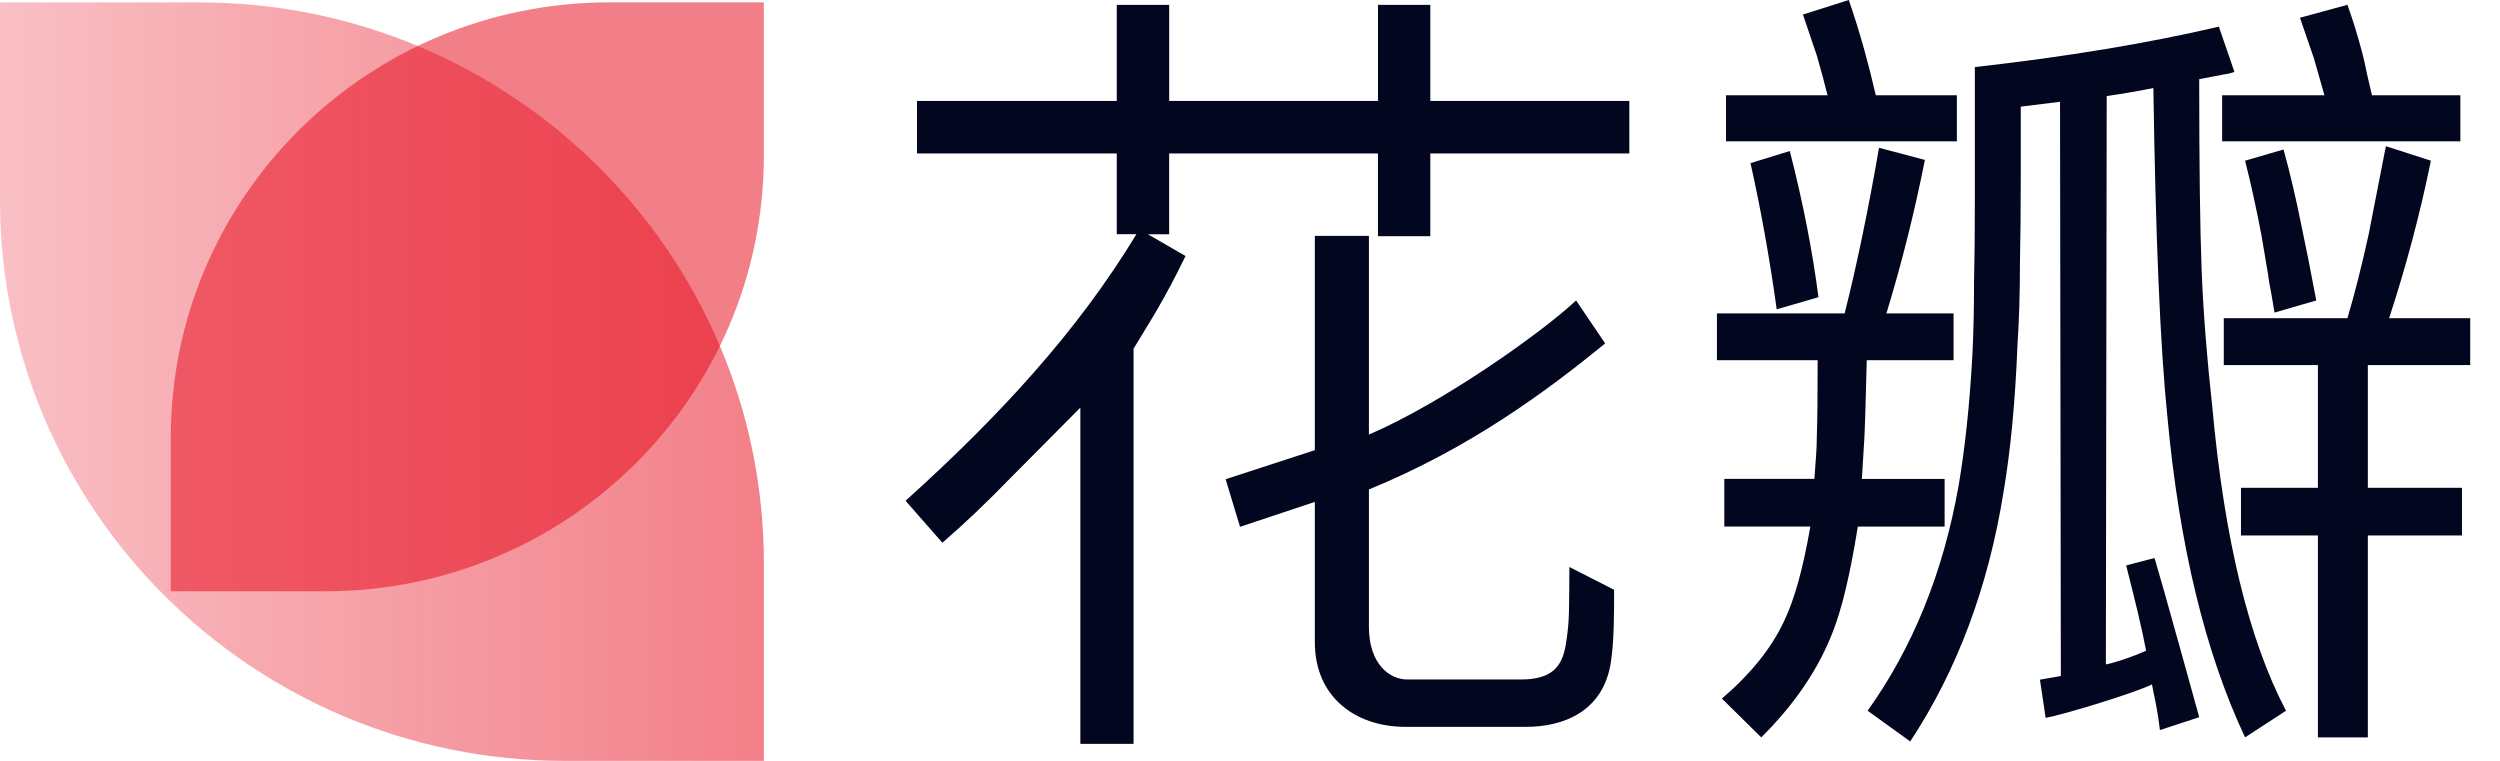<?xml version="1.0" encoding="UTF-8" standalone="no"?>
<svg width="92px" height="28px" viewBox="0 0 92 28" version="1.1" xmlns="http://www.w3.org/2000/svg" xmlns:xlink="http://www.w3.org/1999/xlink" xmlns:sketch="http://www.bohemiancoding.com/sketch/ns">
    <!-- Generator: Sketch Beta 3.0.4 (8156) - http://www.bohemiancoding.com/sketch -->
    <title>about_logo</title>
    <desc>Created with Sketch Beta.</desc>
    <defs>
        <linearGradient x1="100%" y1="49.999%" x2="0%" y2="49.999%" id="linearGradient-1">
            <stop stop-color="#E60012" offset="0%"></stop>
            <stop stop-color="#E60012" stop-opacity="0.5" offset="100%"></stop>
        </linearGradient>
    </defs>
    <g id="Page-1" stroke="none" stroke-width="1" fill="none" fill-rule="evenodd" sketch:type="MSPage">
        <g id="logo-2" sketch:type="MSLayerGroup">
            <path d="M0,7.36 C0,18.759 9.308,28 20.785,28 L28.11,28 L28.11,20.728 C28.11,9.329 18.802,0.088 7.325,0.088 L0,0.088 L0,7.36 L0,7.36 Z" id="Shape" opacity="0.5" fill="url(#linearGradient-1)" sketch:type="MSShapeGroup"></path>
            <path d="M11.972,21.759 C20.883,21.759 28.109,14.583 28.109,5.734 L28.109,0.087 L22.422,0.087 C13.51,0.087 6.284,7.262 6.284,16.11 L6.284,21.759 L11.972,21.759 L11.972,21.759 Z" id="Shape" opacity="0.5" fill="#E60012" sketch:type="MSShapeGroup"></path>
            <path d="M57.622,23.717 C57.485,24.545 57.106,25.005 55.96,25.005 L51.782,25.005 C51.145,25.005 50.376,24.443 50.376,23.067 L50.376,18.012 C54.096,16.486 56.871,14.429 59.071,12.639 L58,11.057 C56.705,12.268 53.065,14.841 50.376,15.992 L50.376,8.679 L48.386,8.679 L48.386,16.566 L45.103,17.636 L45.633,19.386 L48.386,18.47 L48.386,23.631 C48.386,25.668 49.901,26.748 51.717,26.748 L56.157,26.748 C57.507,26.748 58.999,26.209 59.281,24.366 C59.402,23.573 59.399,22.525 59.399,21.704 L57.754,20.866 C57.736,22.334 57.775,22.803 57.622,23.717 L57.622,23.717 Z M52.638,0.178 L50.71,0.178 L50.71,3.715 L43.026,3.715 L43.026,0.178 L41.097,0.178 L41.097,3.715 L33.746,3.715 L33.746,5.647 L41.097,5.647 L41.097,8.619 L41.82,8.619 C40.776,10.343 39.511,12.048 38.024,13.731 C36.699,15.238 35.131,16.803 33.324,18.428 L34.68,19.973 C35.484,19.279 36.317,18.486 37.181,17.595 L39.757,15 L39.757,27.374 L41.715,27.374 L41.715,12.832 C42.332,11.806 42.82,11.085 43.627,9.422 L42.242,8.62 L43.025,8.62 L43.025,5.647 L50.709,5.647 L50.709,8.693 L52.636,8.693 L52.636,5.647 L59.959,5.647 L59.959,3.715 L52.636,3.715 L52.636,0.178 L52.638,0.178 Z M82.618,5.914 C82.818,6.687 83.019,7.599 83.22,8.649 L83.461,10.076 C83.48,10.256 83.521,10.492 83.582,10.79 C83.642,11.127 83.682,11.364 83.702,11.503 L85.239,11.057 C85.038,9.987 84.857,9.076 84.697,8.324 C84.495,7.313 84.275,6.373 84.034,5.501 L82.618,5.914 L82.618,5.914 Z M85.54,3.506 L81.774,3.506 L81.774,5.2 L90.542,5.2 L90.542,3.506 L87.288,3.506 L87.108,2.734 C87.047,2.417 86.987,2.15 86.927,1.931 C86.765,1.316 86.585,0.732 86.385,0.177 L84.638,0.653 L85.15,2.139 L85.54,3.506 L85.54,3.506 Z M65.383,11.383 L66.92,10.937 C66.699,9.234 66.348,7.44 65.865,5.558 L64.419,6.003 C64.8,7.708 65.121,9.501 65.383,11.383 L65.383,11.383 Z M72.012,3.506 L69.029,3.506 C68.888,2.893 68.747,2.338 68.608,1.843 C68.427,1.189 68.235,0.575 68.035,0 L66.348,0.535 L66.861,2.05 C67.021,2.605 67.152,3.09 67.253,3.506 L63.517,3.506 L63.517,5.2 L72.013,5.2 L72.013,3.506 L72.012,3.506 Z M90.904,13.434 L90.904,11.709 L87.92,11.709 C88.543,9.808 89.056,7.876 89.457,5.914 L87.8,5.379 L87.168,8.619 C86.906,9.808 86.646,10.839 86.385,11.71 L81.835,11.71 L81.835,13.435 L85.299,13.435 L85.299,17.952 L82.468,17.952 L82.468,19.706 L85.299,19.706 L85.299,27.136 L87.137,27.136 L87.137,19.706 L90.601,19.706 L90.601,17.952 L87.137,17.952 L87.137,13.435 L90.904,13.435 L90.904,13.434 Z M81.021,9.957 C80.961,8.411 80.931,6.063 80.931,2.913 L81.865,2.735 C82.005,2.716 82.127,2.685 82.227,2.646 L81.654,0.981 C79.023,1.596 76.03,2.091 72.674,2.468 L72.674,7.461 C72.674,8.571 72.664,9.531 72.645,10.345 C72.645,11.335 72.624,12.236 72.585,13.049 C72.485,14.873 72.314,16.487 72.073,17.893 C71.511,21.064 70.396,23.818 68.729,26.156 L70.296,27.285 C72.023,24.669 73.168,21.607 73.731,18.101 C73.992,16.554 74.162,14.752 74.243,12.692 C74.303,11.799 74.334,10.8 74.334,9.689 C74.353,8.778 74.364,7.689 74.364,6.42 L74.364,3.924 L75.809,3.746 L75.839,24.877 L75.07,25.012 C75.07,25.012 75.187,25.799 75.28,26.417 C75.897,26.312 78.556,25.505 79.192,25.187 C79.294,25.707 79.402,26.148 79.485,26.867 L80.931,26.393 C80.931,26.393 79.61,21.606 79.288,20.535 L78.243,20.807 C78.584,22.154 78.818,23.099 78.976,23.944 C78.442,24.187 77.804,24.396 77.496,24.45 L77.527,3.536 C78.19,3.438 78.762,3.338 79.244,3.239 C79.325,8.727 79.496,12.75 79.757,15.306 C80.198,20.081 81.153,24.024 82.619,27.135 L84.125,26.155 C82.759,23.558 81.855,19.834 81.413,14.979 C81.212,13.157 81.081,11.483 81.021,9.957 L81.021,9.957 Z M71.559,17.625 L68.517,17.625 L68.606,16.169 C68.627,15.812 68.656,14.841 68.697,13.255 L71.891,13.255 L71.891,11.532 L69.42,11.532 C69.983,9.689 70.455,7.807 70.836,5.885 L69.148,5.438 C68.746,7.756 68.324,9.787 67.883,11.532 L63.183,11.532 L63.183,13.255 L66.889,13.255 C66.889,14.603 66.879,15.534 66.859,16.049 C66.859,16.287 66.849,16.534 66.83,16.791 L66.77,17.623 L63.455,17.623 L63.455,19.377 L66.62,19.377 C66.358,20.903 66.037,22.063 65.656,22.854 C65.193,23.846 64.431,24.795 63.367,25.708 L64.813,27.135 C65.957,26.004 66.802,24.797 67.344,23.509 C67.585,22.933 67.785,22.289 67.946,21.577 C68.087,20.983 68.227,20.249 68.368,19.379 L71.562,19.379 L71.562,17.625 L71.559,17.625 Z" id="Shape" fill="#03061F" sketch:type="MSShapeGroup"></path>
        </g>
    </g>
</svg>